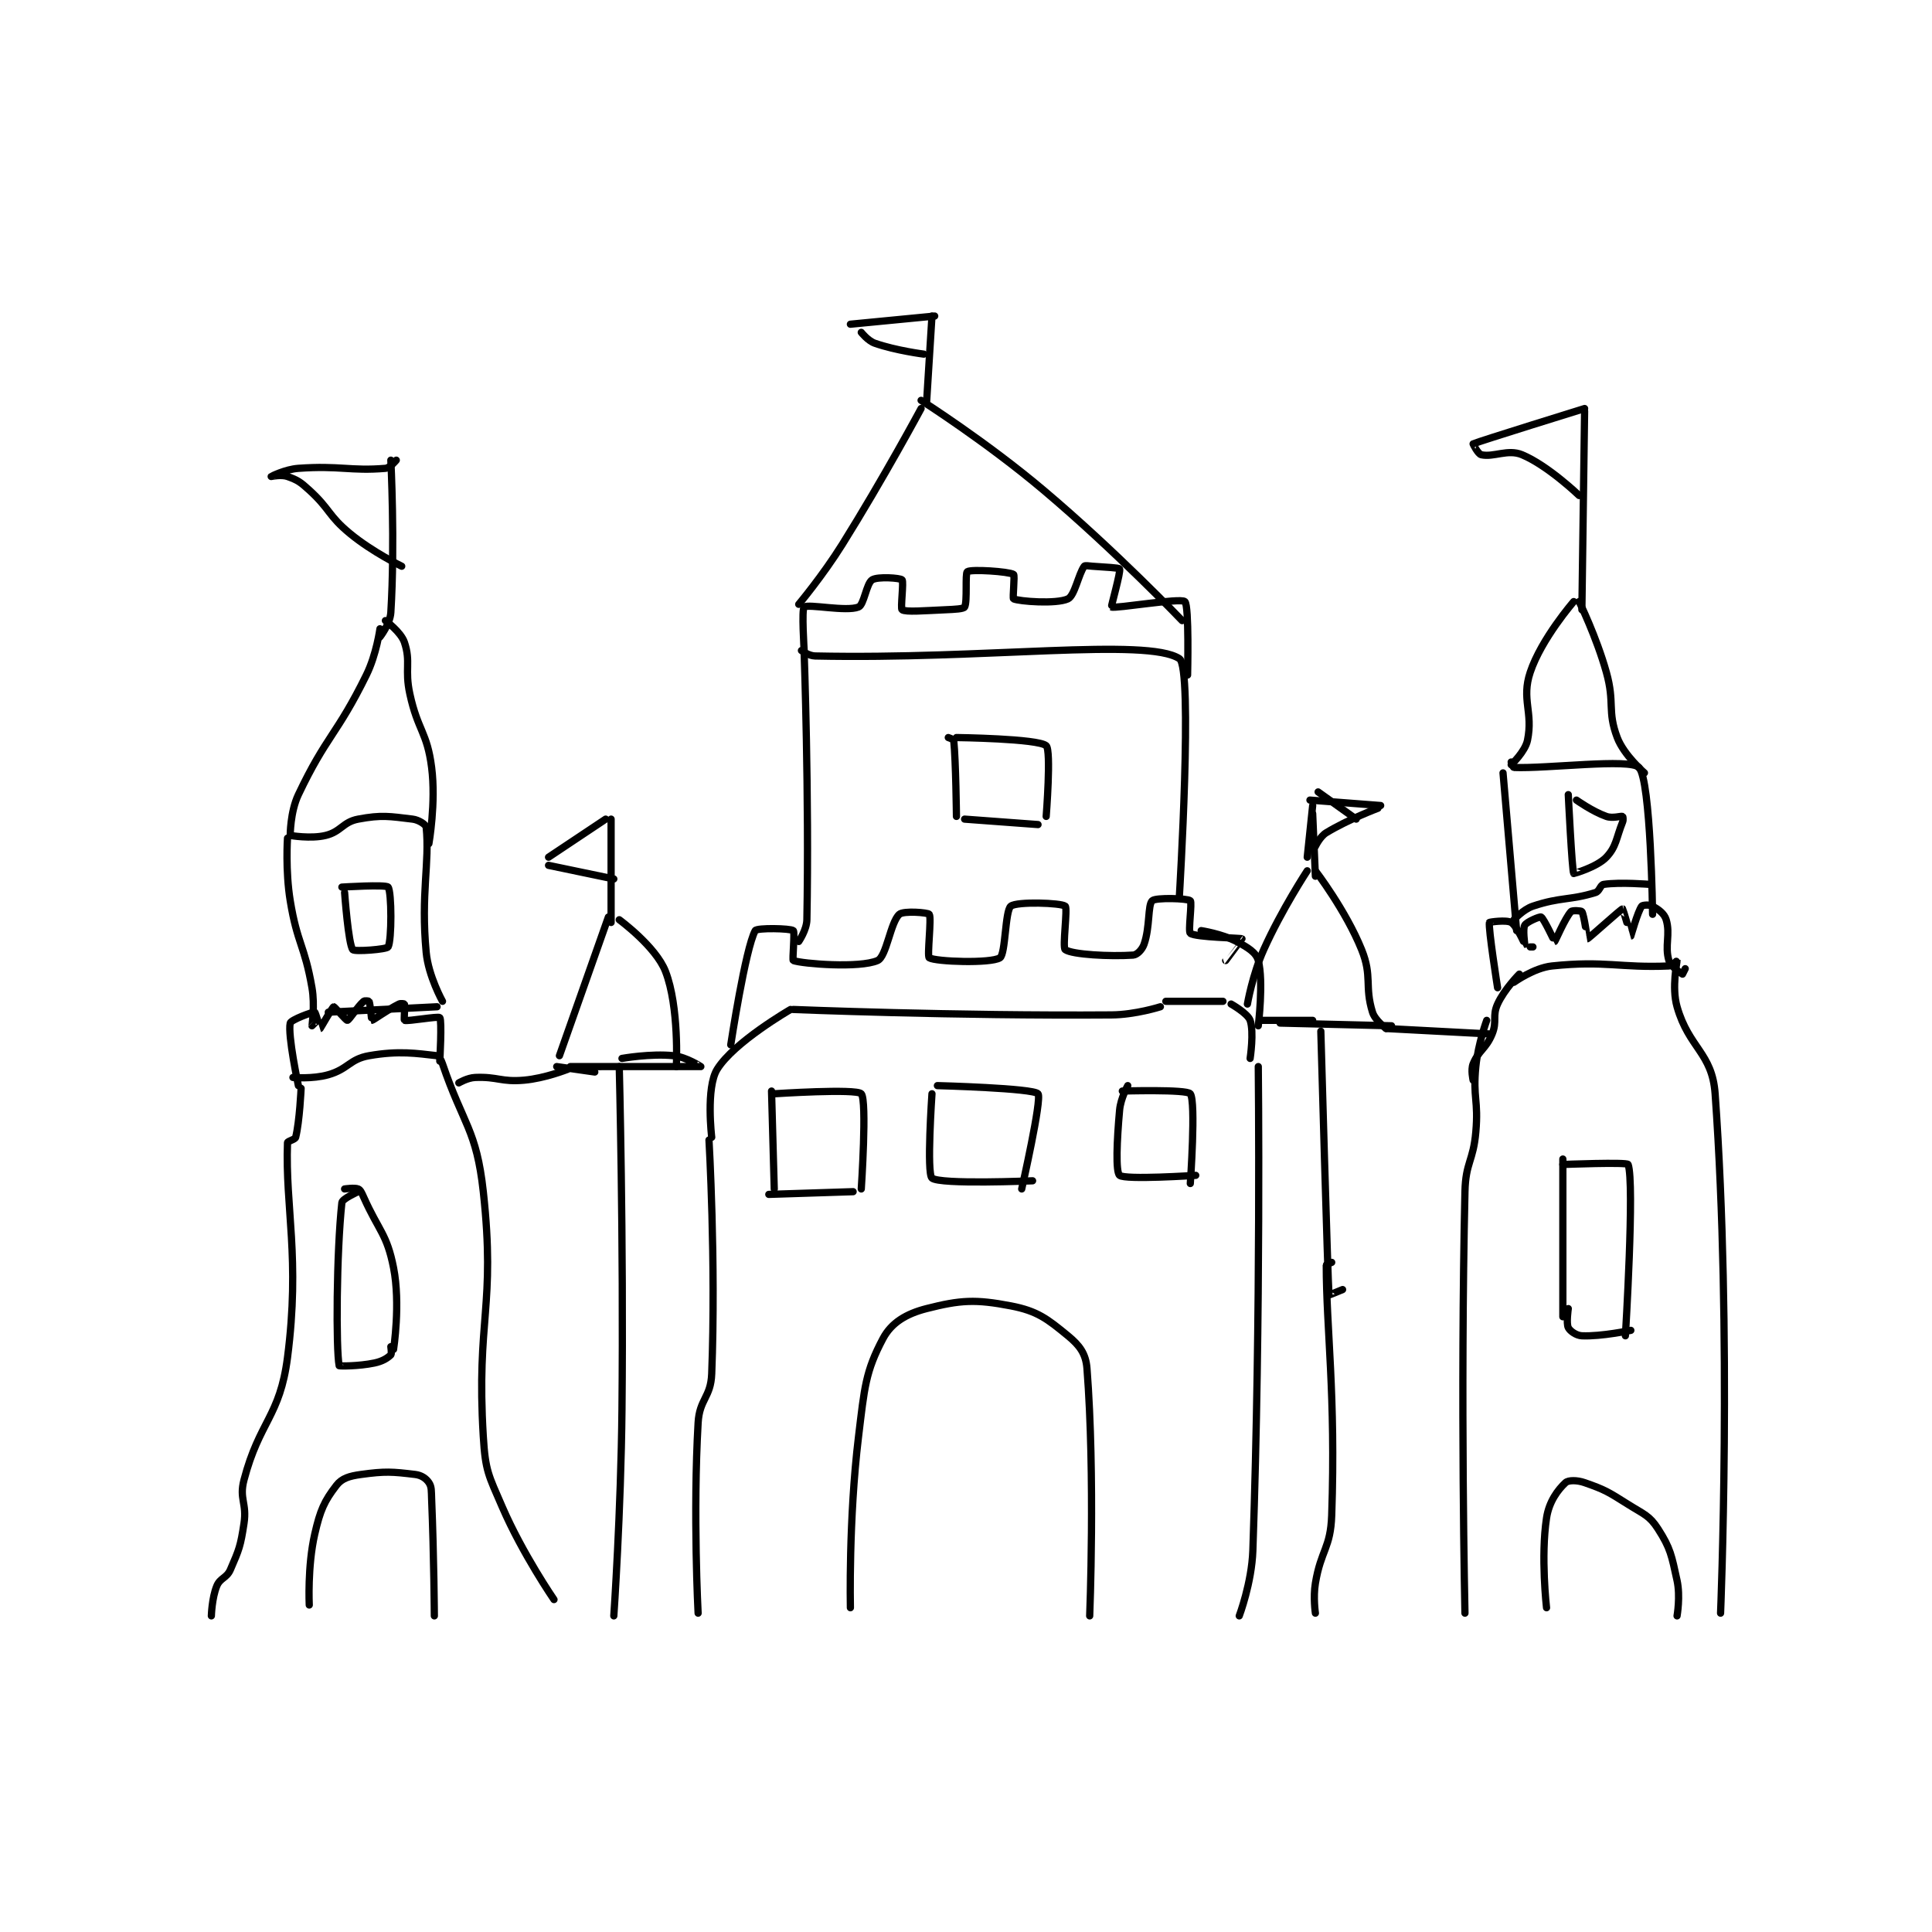 <?xml version="1.0" encoding="utf-8"?>
<!DOCTYPE svg PUBLIC "-//W3C//DTD SVG 1.1//EN" "http://www.w3.org/Graphics/SVG/1.1/DTD/svg11.dtd">
<svg viewBox="0 0 800 800" preserveAspectRatio="xMinYMin meet" xmlns="http://www.w3.org/2000/svg" version="1.1">
<g fill="none" stroke="black" stroke-linecap="round" stroke-linejoin="round" stroke-width="2.664">
<g transform="translate(87.52,130.873) scale(1.126) translate(-30,-3)">
<path id="0" d="M213 306 C213 306 215.586 350.768 214 392 C213.664 400.726 209.499 401.217 209 410 C207.089 443.626 209 480 209 480 "/>
<path id="1" d="M214 305 C214 305 211.807 286.795 216 280 C222.179 269.986 243 258 243 258 "/>
<path id="2" d="M244 258 C244 258 303.475 260.426 361 260 C369.862 259.934 379 257 379 257 "/>
<path id="3" d="M381 255 L402 255 "/>
<path id="4" d="M405 256 C405 256 411.103 259.436 412 262 C413.487 266.248 412 276 412 276 "/>
<path id="5" d="M415 279 C415 279 416.024 369.735 413 457 C412.589 468.846 408 481 408 481 "/>
<path id="6" d="M265 478 C265 478 264.288 445.62 268 415 C270.173 397.076 270.53 391.163 277 379 C280.095 373.182 285.512 369.912 293 368 C305.443 364.823 311.008 364.502 324 367 C333.748 368.875 337.351 371.717 345 378 C349.293 381.526 351.577 384.554 352 390 C355.071 429.541 353 481 353 481 "/>
<path id="7" d="M295 289 C295 289 292.978 318.251 295 320 C297.856 322.47 332 321 332 321 "/>
<path id="8" d="M297 286 C297 286 332.313 286.932 334 289 C335.531 290.876 328 324 328 324 "/>
<path id="9" d="M367 286 C367 286 364.397 290.635 364 295 C362.973 306.299 362.518 317.729 364 319 C366.018 320.729 392 319 392 319 "/>
<path id="10" d="M365 288 C365 288 388.749 287.299 390 289 C392.129 291.896 390 322 390 322 "/>
<path id="11" d="M236 288 L237 324 "/>
<path id="12" d="M237 289 C237 289 267.179 287.008 269 289 C271.179 291.383 269 324 269 324 "/>
<path id="13" d="M235 326 L266 325 "/>
<path id="14" d="M221 271 C221 271 226.385 235.602 230 229 C230.591 227.921 242.918 228.15 244 229 C244.668 229.525 243.567 239.846 244 240 C247.442 241.221 268.38 242.886 275 240 C278.291 238.566 279.724 225.931 283 223 C284.552 221.611 293.559 222.358 294 223 C294.934 224.358 293.107 238.451 294 239 C296.357 240.451 316.626 241.137 320 239 C322.08 237.682 321.872 221.685 324 220 C326.235 218.23 342.476 218.78 344 220 C344.976 220.78 342.894 235.204 344 236 C346.538 237.827 360.595 238.58 369 238 C370.446 237.9 372.299 236.004 373 234 C375.214 227.674 374.321 219.58 376 218 C377.301 216.775 388.991 217.135 390 218 C390.741 218.635 389.126 229.356 390 230 C392.024 231.492 408.617 231.706 409 232 C409.003 232.002 403 240 403 240 "/>
<path id="15" d="M394 229 C394 229 401.582 230.162 407 233 C411.188 235.194 414.246 237.078 415 240 C416.997 247.737 415 264 415 264 "/>
<path id="16" d="M438 266 C438 266 440.561 357.782 441 363 C441.007 363.085 446 361 446 361 "/>
<path id="17" d="M442 351 C442 351 440 351.745 440 352 C440 375.44 443.518 399.587 442 444 C441.584 456.177 438.05 456.698 436 469 C435.133 474.205 436 480 436 480 "/>
<path id="18" d="M180 279 C180 279 181.623 342.082 181 405 C180.624 442.969 178 481 178 481 "/>
<path id="19" d="M423 263 L464 264 "/>
<path id="20" d="M416 262 L435 262 "/>
<path id="21" d="M162 279 C162 279 209.97 279.003 210 279 C210.006 278.999 204.687 275.485 200 275 C191.495 274.12 181 276 181 276 "/>
<path id="22" d="M171 281 L157 279 "/>
<path id="23" d="M248 127 C248 127 249.863 179.267 249 225 C248.929 228.76 246 233 246 233 "/>
<path id="24" d="M247 126 C247 126 249.65 127.949 252 128 C314.452 129.348 374.064 121.161 386 129 C391.065 132.326 386 216 386 216 "/>
<path id="25" d="M301 158 C301 158 302.966 158.674 303 159 C303.786 166.601 304 187 304 187 "/>
<path id="26" d="M304 158 C304 158 334.011 158.373 337 161 C338.916 162.684 337 187 337 187 "/>
<path id="27" d="M307 188 L334 190 "/>
<path id="28" d="M433 207 C433 207 423.609 221.281 417 236 C412.855 245.232 411 256 411 256 "/>
<path id="29" d="M436 207 C436 207 447.162 221.544 453 236 C457.007 245.922 454.012 249.37 457 259 C457.931 262 462 265 462 265 "/>
<path id="30" d="M436 209 L435 186 "/>
<path id="31" d="M435 183 L433 202 "/>
<path id="32" d="M437 178 L451 188 "/>
<path id="33" d="M436 198 C436 198 437.684 194.41 440 193 C448.05 188.1 459 184 459 184 "/>
<path id="34" d="M434 181 L460 183 "/>
<path id="35" d="M176 224 L158 275 "/>
<path id="36" d="M180 225 C180 225 193.433 234.828 197 244 C202.091 257.092 201 279 201 279 "/>
<path id="37" d="M177 188 L177 226 "/>
<path id="38" d="M175 188 L154 202 "/>
<path id="39" d="M178 210 L154 205 "/>
<path id="40" d="M248 126 C248 126 247.024 110.781 248 110 C249.524 108.781 263.486 111.805 268 110 C270.031 109.188 270.882 101.324 273 100 C275.071 98.706 283.312 99.312 284 100 C284.688 100.688 283.358 110.559 284 111 C285.358 111.934 292.095 111.344 300 111 C303.48 110.849 306.601 110.698 307 110 C308.082 108.106 307.133 97.578 308 97 C309.465 96.023 323.169 96.923 325 98 C325.551 98.324 324.579 106.811 325 107 C327.079 107.936 340.683 108.992 345 107 C347.49 105.851 348.926 97.765 351 95 C351.283 94.623 352.516 94.886 354 95 C358.984 95.383 363.786 95.54 364 96 C364.477 97.022 360.793 109.897 361 110 C362.343 110.672 386.373 106.548 388 108 C389.62 109.446 389 135 389 135 "/>
<path id="41" d="M291 37 C291 37 277.228 62.636 262 87 C254.847 98.445 246 109 246 109 "/>
<path id="42" d="M291 34 C291 34 314.883 49.183 336 67 C362.525 89.38 387 115 387 115 "/>
<path id="43" d="M293 35 L295 3 "/>
<path id="44" d="M296 3 L265 6 "/>
<path id="45" d="M292 17 C292 17 281.788 15.709 274 13 C271.433 12.107 269 9 269 9 "/>
<path id="46" d="M491 480 C491 480 489.278 401.216 491 325 C491.245 314.138 494.051 313.912 495 303 C496.019 291.281 493.871 290.573 495 279 C495.818 270.614 499 262 499 262 "/>
<path id="47" d="M494 284 C494 284 493.103 280.18 494 278 C496.077 272.957 498.747 272.507 501 267 C502.921 262.305 500.974 260.458 503 256 C505.49 250.521 511 245 511 245 "/>
<path id="48" d="M515 235 L516 235 "/>
<path id="49" d="M509 248 C509 248 516.338 242.701 523 242 C542.58 239.939 547.993 242.783 566 242 C567.293 241.944 568.993 239.967 569 240 C569.081 240.405 566.939 249.787 569 257 C573.364 272.276 581.914 273.865 583 289 C589.289 376.656 585 480 585 480 "/>
<path id="50" d="M462 265 L500 267 "/>
<path id="51" d="M161 280 C161 280 152.754 283.316 145 284 C136.507 284.749 135.344 282.652 127 283 C124.173 283.118 121 285 121 285 "/>
<path id="52" d="M30 481 C30 481 30.18 474.421 32 470 C33.241 466.987 35.626 467.16 37 464 C40.223 456.588 40.738 455.33 42 447 C43.137 439.494 40.148 438.059 42 431 C47.693 409.296 55.183 407.829 58 386 C62.728 349.36 57.117 330.836 58 307 C58.024 306.363 60.782 305.874 61 305 C62.469 299.123 63 287 63 287 "/>
<path id="53" d="M156 475 C156 475 144.473 458.245 137 441 C131.863 429.145 130.767 427.715 130 415 C127.387 371.692 134.641 367.387 130 325 C127.492 302.091 122.635 300.456 115 278 C114.461 276.414 113.696 275.077 113 275 C105.539 274.171 99.017 273.072 88 275 C80.85 276.251 80.363 279.896 73 282 C67.246 283.644 60 283 60 283 "/>
<path id="54" d="M66 477 C66 477 65.304 462.862 68 451 C70.02 442.114 71.561 438.745 76 433 C78.011 430.397 80.709 429.592 85 429 C93.986 427.761 96.497 427.98 105 429 C107.279 429.274 109.007 430.511 110 432 C111.045 433.568 110.878 435.015 111 438 C111.868 459.269 112 481 112 481 "/>
<path id="55" d="M521 478 C521 478 518.831 459.257 521 445 C521.925 438.924 525.218 434.583 528 432 C529.021 431.052 532.199 431.026 535 432 C542.517 434.615 543.651 435.373 551 440 C556.822 443.666 558.833 444.073 562 449 C566.631 456.204 566.987 458.798 569 468 C570.275 473.827 569 481 569 481 "/>
<path id="56" d="M62 286 C62 286 58.025 267.39 59 263 C59.262 261.821 67.183 258.851 68 259 C68.305 259.055 69.996 265.001 70 265 C70.111 264.968 74.49 257.153 75 257 C75.241 256.928 79.578 262.077 80 262 C80.75 261.864 83.661 257.047 86 255 C86.386 254.662 87.95 254.882 88 255 C88.438 256.022 88.924 261.993 89 262 C89.439 262.04 94.515 258.243 99 256 C99.69 255.655 100.975 255.925 101 256 C101.225 256.675 100.786 261.918 101 262 C102.171 262.45 113.459 260.375 114 261 C114.844 261.974 114 277 114 277 "/>
<path id="57" d="M503 250 C503 250 499.552 228.149 500 226 C500.032 225.847 506.302 224.955 508 226 C510.106 227.296 512.982 233.996 513 234 C513.004 234.001 512.192 228.347 513 227 C513.762 225.73 518.542 223.75 519 224 C520.039 224.567 523.912 233.016 524 233 C524.209 232.962 527.761 224.463 530 222 C530.495 221.456 533.811 221.684 534 222 C534.884 223.473 535.956 232.003 536 232 C536.456 231.97 548.385 221.038 549 221 C549.107 220.993 551.992 231.001 552 231 C552.027 230.996 554.511 222.047 556 220 C556.311 219.572 558.887 219.381 560 220 C562.165 221.203 564.313 222.71 565 225 C566.617 230.389 564.383 234.611 566 240 C566.687 242.29 570.649 244.825 571 245 C571 245 572 243 572 243 "/>
<path id="58" d="M505 171 L510 229 "/>
<path id="59" d="M508 167 C508 167 508.716 168.988 509 169 C521.021 169.512 551.766 165.576 555 169 C559.371 173.628 560 223 560 223 "/>
<path id="60" d="M509 225 C509 225 512.411 221.196 516 220 C526.215 216.595 529.501 217.923 539 215 C540.519 214.533 540.771 212.184 542 212 C548.056 211.091 559 212 559 212 "/>
<path id="61" d="M58 195 C58 195 57.191 206.947 59 218 C61.601 233.894 64.265 234.275 67 250 C68.147 256.593 66.976 263.854 67 264 C67.003 264.017 69 262 69 262 "/>
<path id="62" d="M73 259 L113 257 "/>
<path id="63" d="M115 255 C115 255 109.819 245.734 109 237 C106.971 215.355 110.332 204.053 109 191 C108.898 190.004 106.279 188.274 104 188 C95.497 186.98 92.667 186.375 84 188 C78.312 189.066 77.701 192.632 72 194 C66.486 195.323 59 194 59 194 "/>
<path id="64" d="M79 215 C79 215 80.381 233.977 82 236 C82.65 236.813 94.482 235.917 95 235 C96.366 232.584 96.331 214.722 95 213 C94.206 211.972 78 213 78 213 "/>
<path id="65" d="M529 179 C529 179 530.365 206.956 531 208 C531.027 208.045 539.562 205.629 543 202 C546.698 198.096 546.584 195.041 549 189 C549.314 188.215 549.075 187.025 549 187 C548.325 186.775 545.352 187.83 543 187 C537.858 185.185 532 181 532 181 "/>
<path id="66" d="M527 313 L527 371 "/>
<path id="67" d="M527 315 C527 315 550.658 314.064 551 315 C553.443 321.691 550 378 550 378 "/>
<path id="68" d="M529 368 C529 368 528.197 373.394 529 375 C529.631 376.262 531.937 377.91 534 378 C541.204 378.313 552 376 552 376 "/>
<path id="69" d="M79 324 C79 324 82.724 323.453 84 324 C84.839 324.359 85.285 325.406 86 327 C91.672 339.652 94.543 340.493 97 353 C99.617 366.324 97 383 97 383 "/>
<path id="70" d="M84 325 C84 325 78.155 327.585 78 329 C76.002 347.266 75.8 383.099 77 389 C77.033 389.162 84.134 389.235 90 388 C92.945 387.38 94.822 386.178 96 385 C96.393 384.607 96 382 96 382 "/>
<path id="71" d="M508 168 C508 168 513.132 163.217 514 159 C516.138 148.615 511.671 143.987 515 134 C519.117 121.648 531 108 531 108 "/>
<path id="72" d="M557 171 C557 171 549.46 164.501 547 158 C543.261 148.118 546.195 145.411 543 134 C539.337 120.917 533 108 533 108 "/>
<path id="73" d="M59 194 C59 194 58.978 185.368 62 179 C72.279 157.34 76.146 157.069 87 135 C90.752 127.371 92 118 92 118 "/>
<path id="74" d="M110 197 C110 197 112.656 182.011 111 169 C109.335 155.921 105.933 155.493 103 142 C101.016 132.876 103.436 130.308 101 123 C99.72 119.16 94 115 94 115 "/>
<path id="75" d="M92 121 C92 121 95.74 116.217 96 112 C97.572 86.458 96 56 96 56 "/>
<path id="76" d="M534 111 L535 38 "/>
<path id="77" d="M535 37 C535 37 496.188 49.021 494 50 C493.943 50.025 495.814 53.736 497 54 C501.574 55.017 506.744 51.81 512 54 C521.548 57.978 533 69 533 69 "/>
<path id="78" d="M98 56 C98 56 95.709 58.858 94 59 C81.129 60.073 77.254 57.91 62 59 C57.131 59.348 52.002 61.999 52 62 C51.999 62.001 55.728 61.189 58 62 C61.705 63.323 62.687 63.975 66 67 C73.807 74.128 72.873 76.307 81 83 C89.331 89.861 100 95 100 95 "/>
</g>
</g>
</svg>
